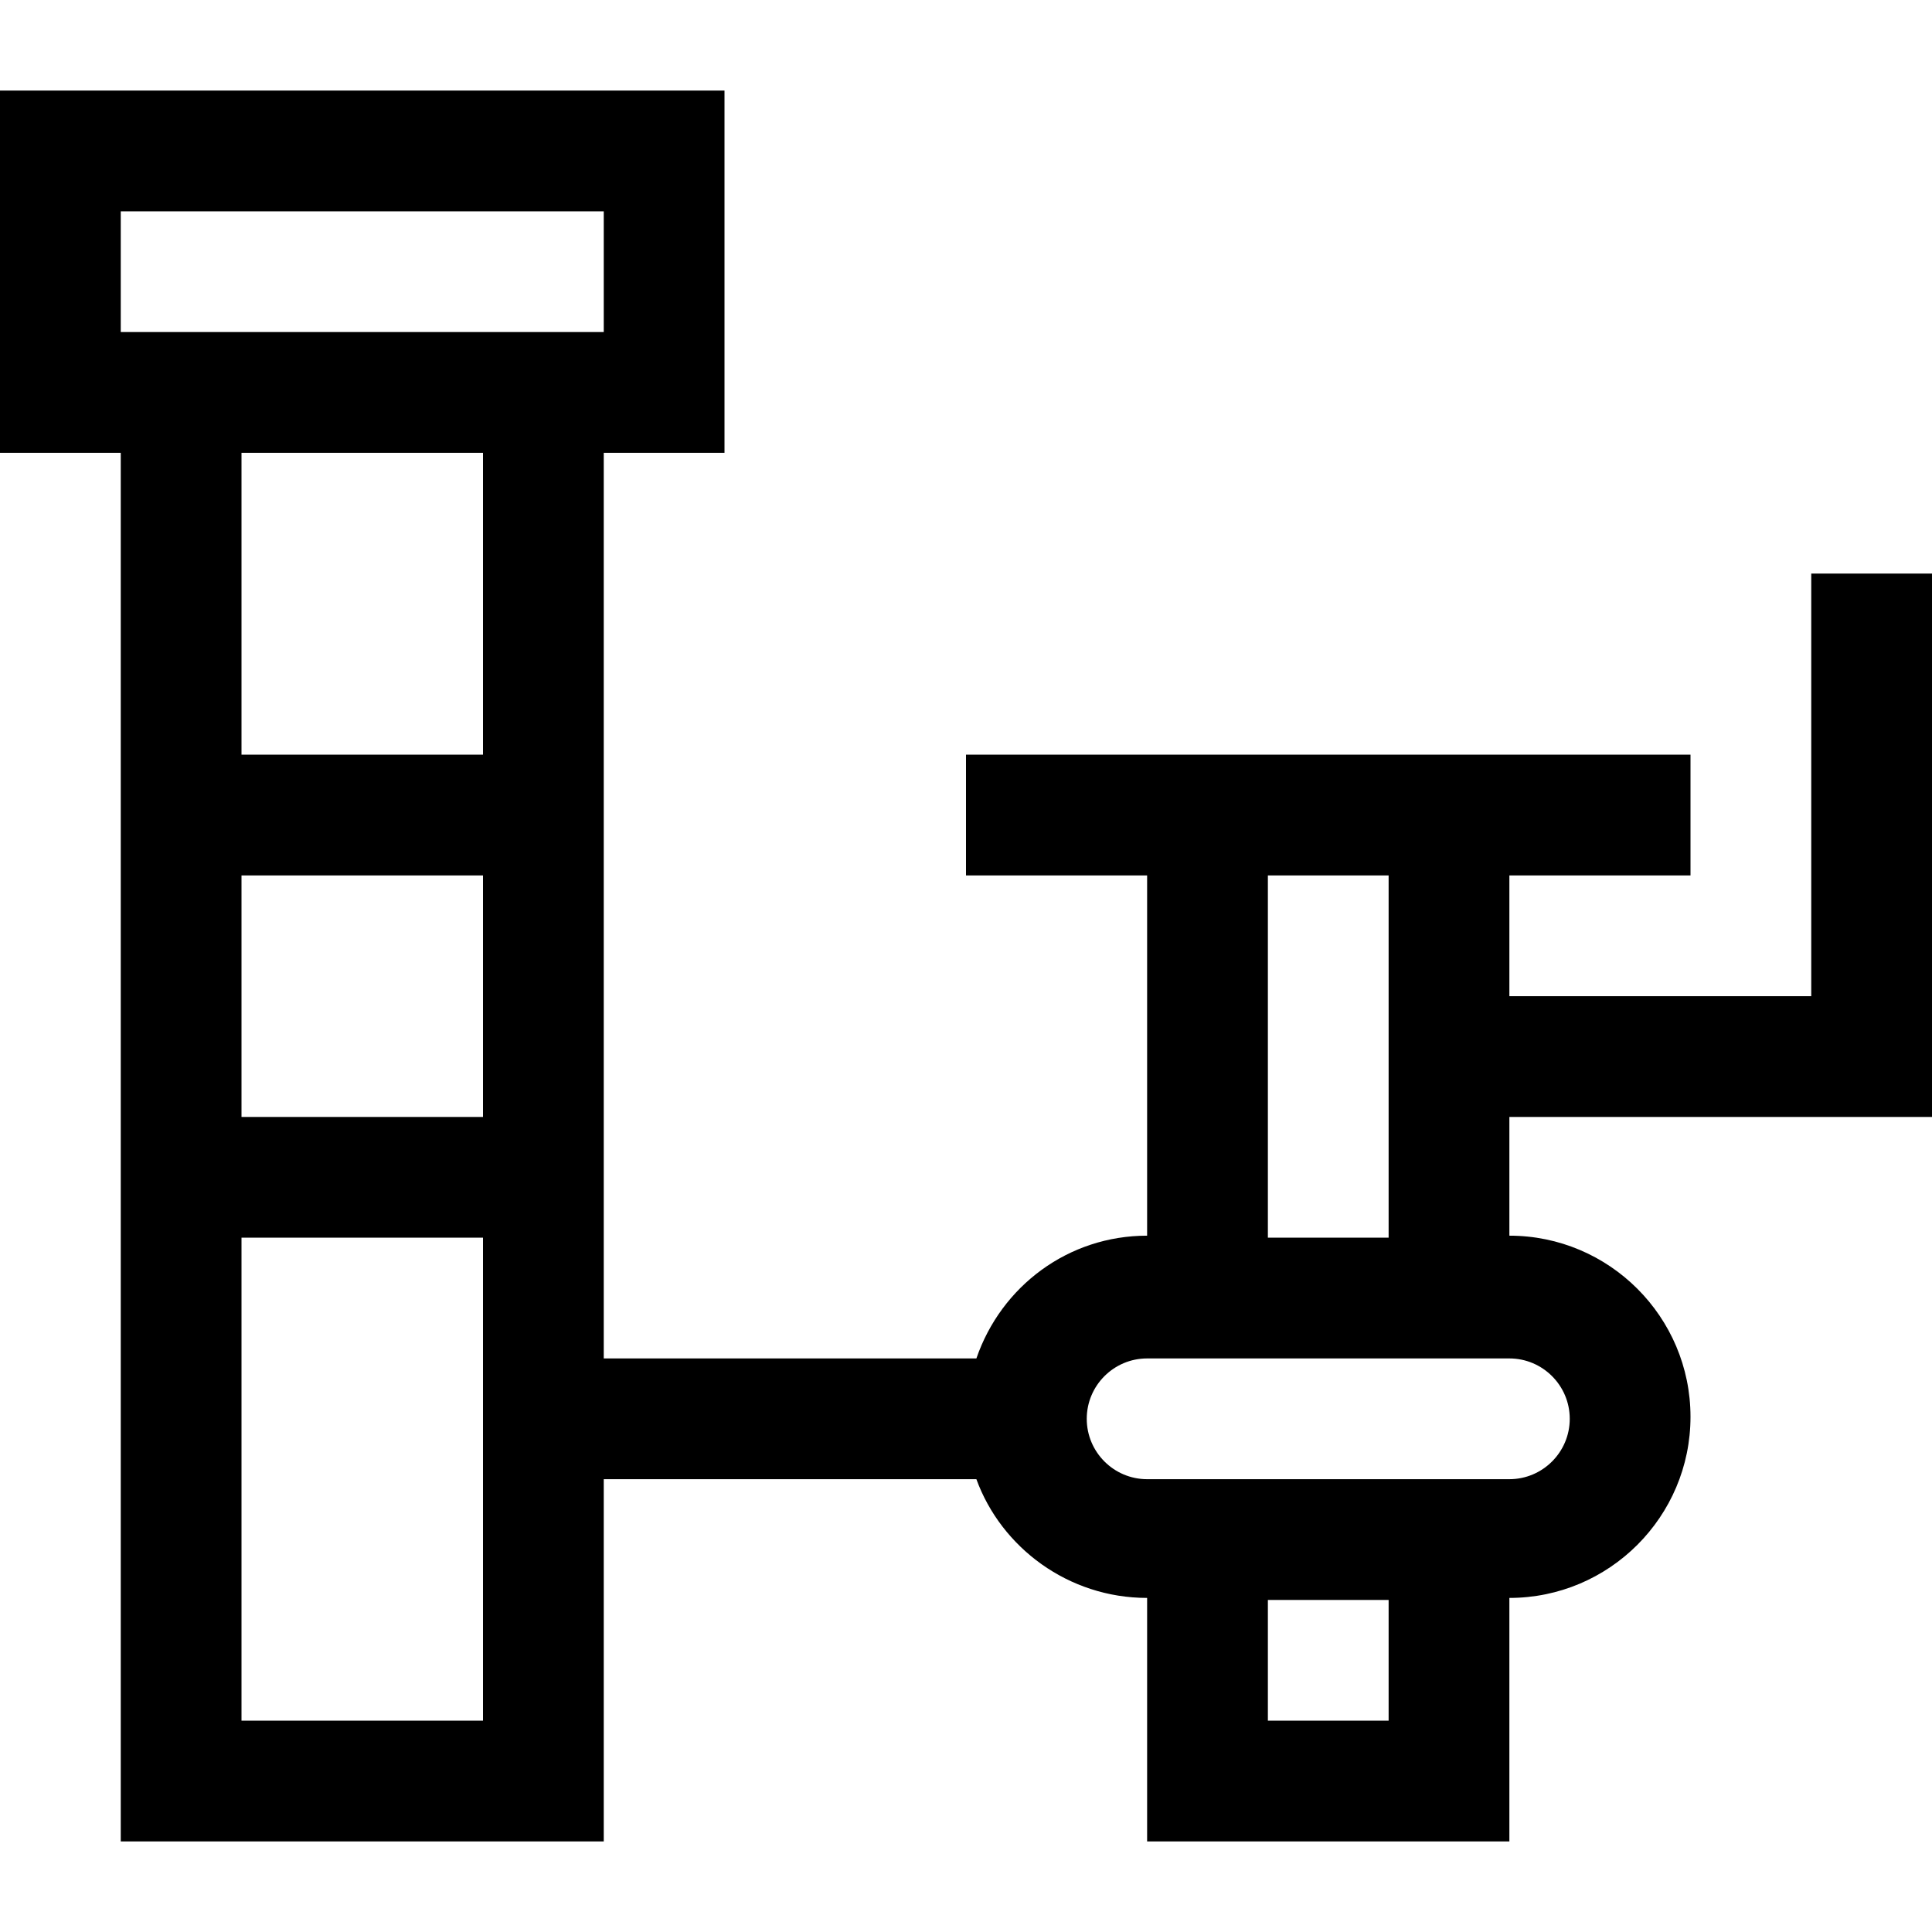 <svg id="Capa_1" enable-background="new 0 0 480 480" height="512" viewBox="0 0 480 480" width="512" xmlns="http://www.w3.org/2000/svg"><g><path d="m480 277.5v-135h-30v105h-75v-30h45v-30c-19.037 0-160.834 0-180 0v30h45v89.5c-19.555 0-36.227 12.5-42.42 30.5h-92.58v-225h30v-90h-180v90h30v345h120v-90h92.58c6.192 17 22.865 29.5 42.42 29.5v60.5h90v-60.5c24.814 0 45-20.187 45-45s-20.186-45-45-45v-29.5zm-420-60h60v60h-60zm-30-165h120v30h-120zm90 60v75h-60v-75zm-60 315v-120h60v120zm285 0h-30v-30h30zm45-75c0 8.271-6.728 15-15 15h-90c-8.272 0-15-6.729-15-15s6.728-15 15-15h90c8.272 0 15 6.729 15 15zm-75-45v-90h30v90z"/></g></svg>